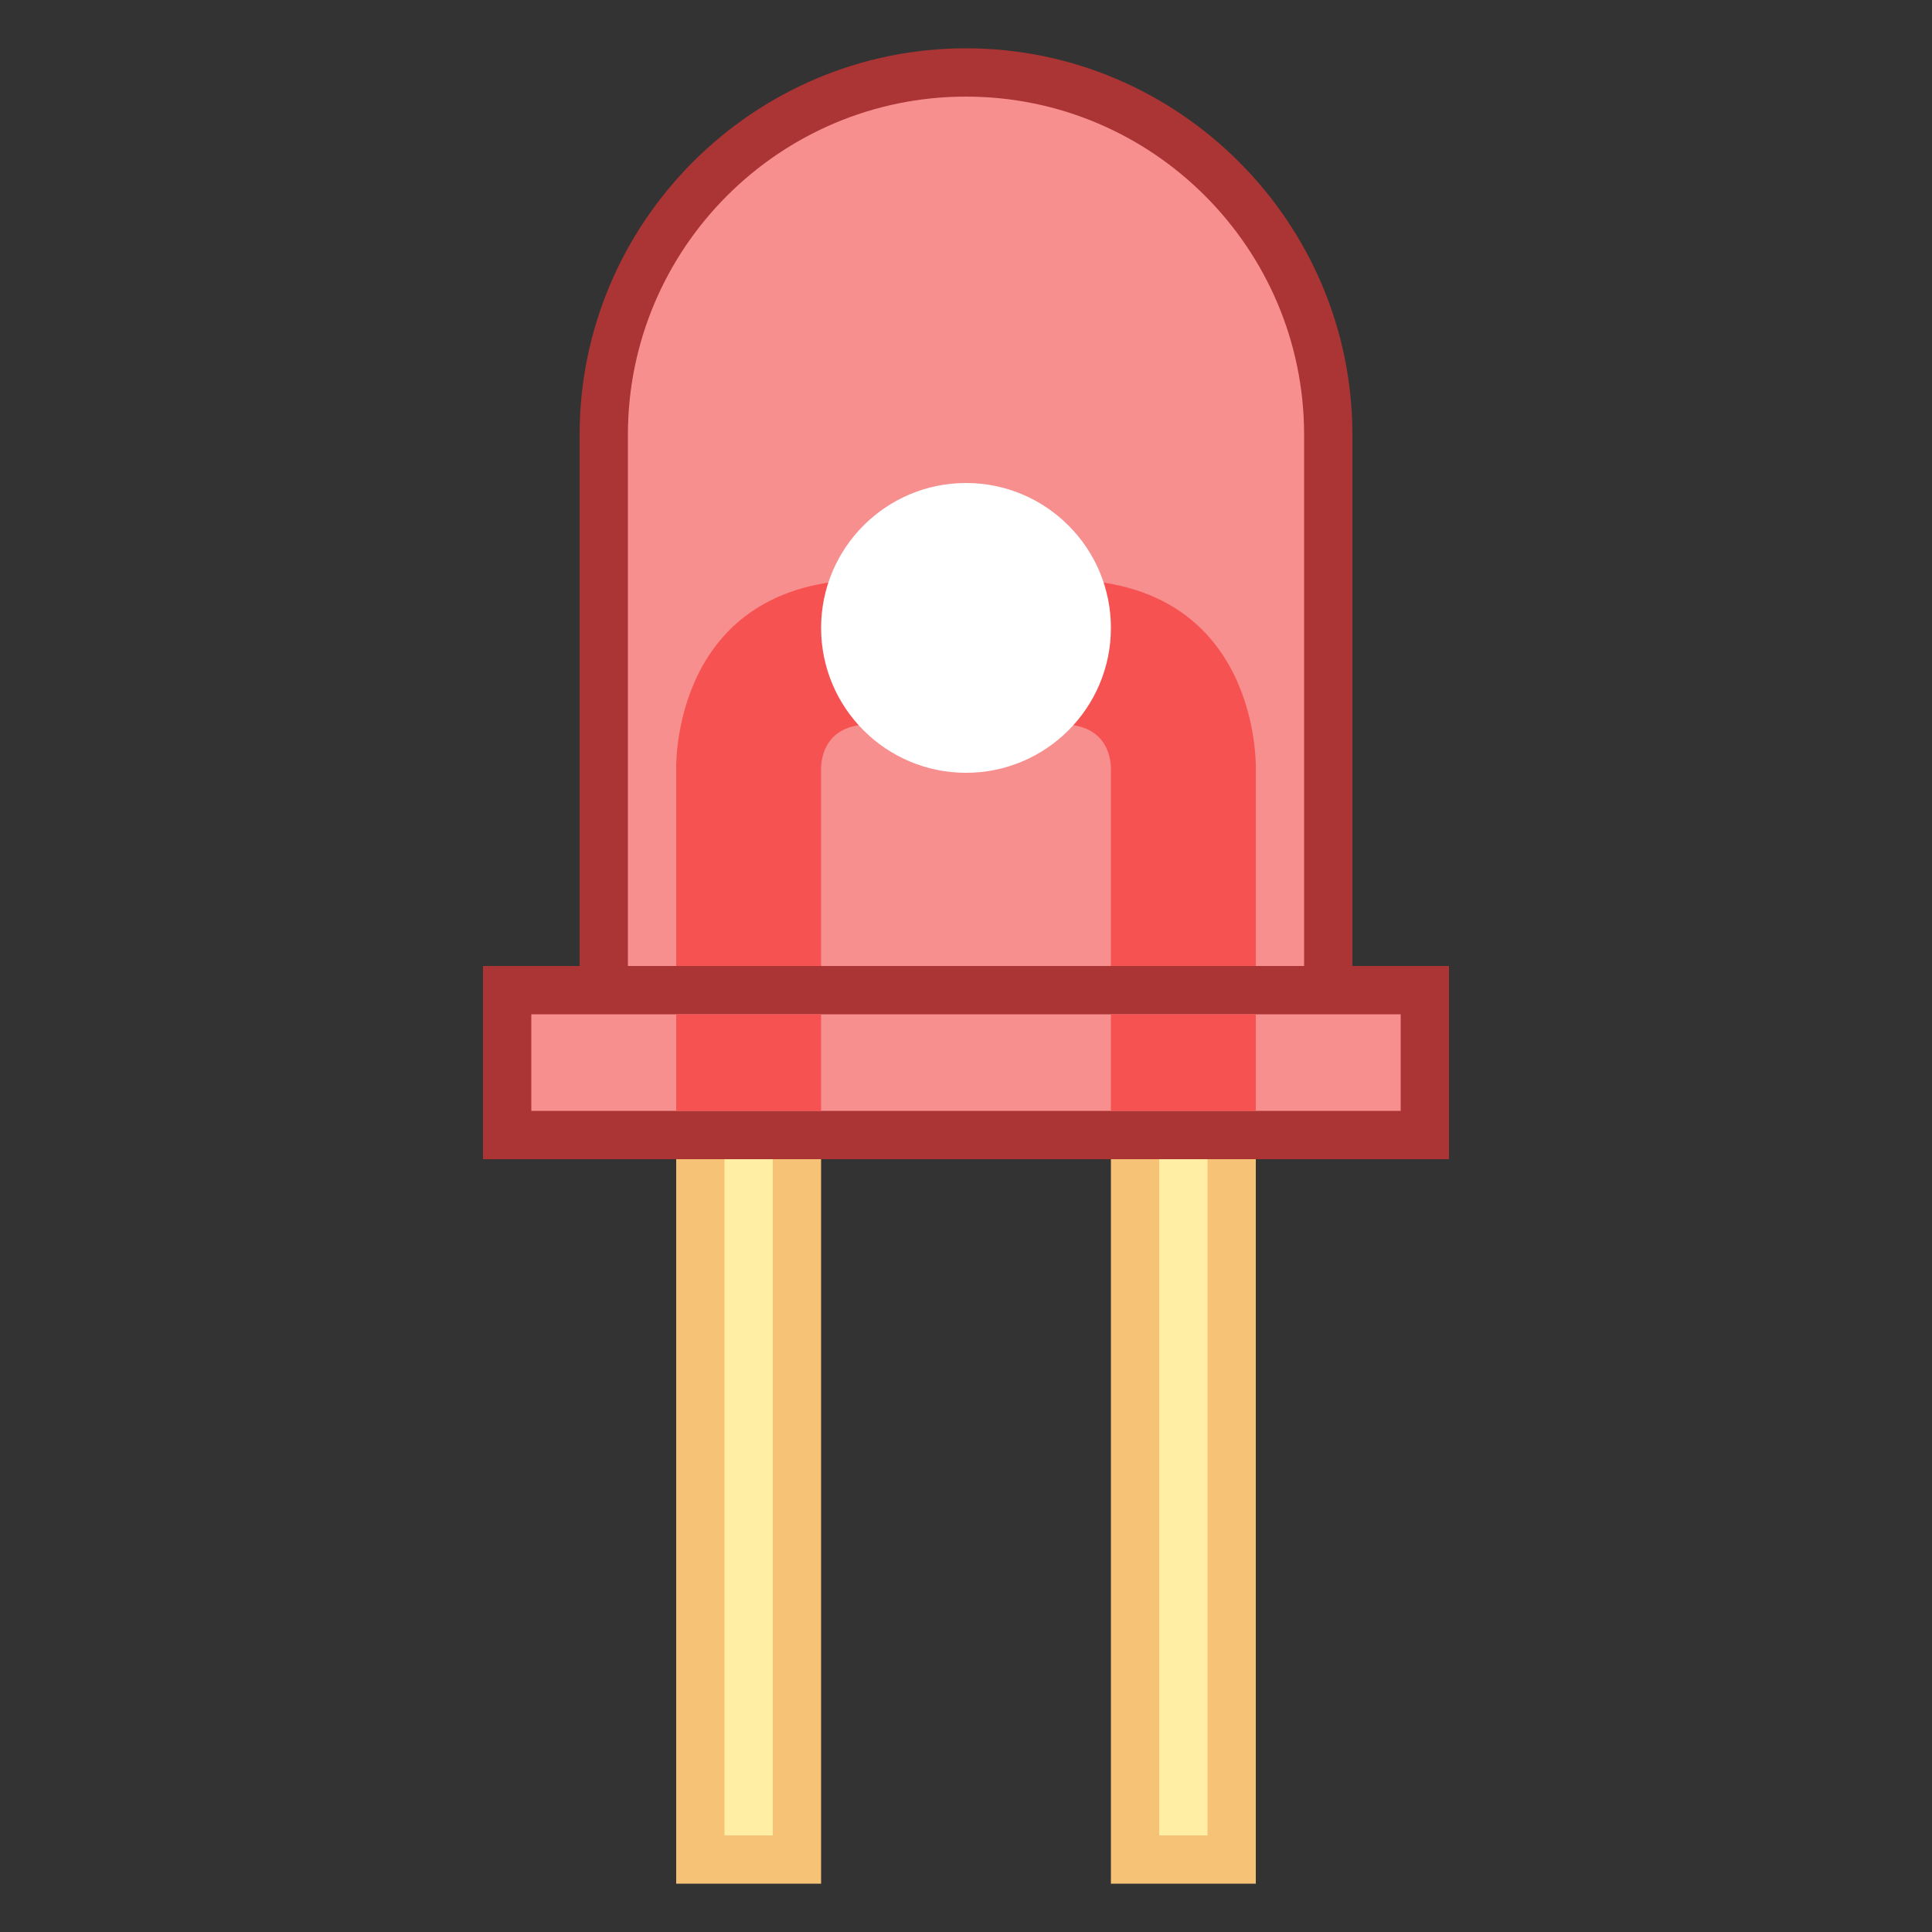 <?xml version="1.0" encoding="UTF-8"?>
<svg xmlns="http://www.w3.org/2000/svg" xmlns:xlink="http://www.w3.org/1999/xlink" width="30pt" height="30pt" viewBox="0 0 30 30" version="1.1">
<rect x="0" y="0" width="30" height="30" fill="#333333" stroke="none"/>
<g id="surface4274">
<path style=" stroke:none;fill-rule:nonzero;fill:rgb(100%,93.333%,63.922%);fill-opacity:1;" d="M 17.625 17.625 L 19.125 17.625 L 19.125 28.875 L 17.625 28.875 Z M 17.625 17.625 "/>
<path style=" stroke:none;fill-rule:nonzero;fill:rgb(96.078%,76.078%,46.275%);fill-opacity:1;" d="M 18.75 18 L 18.75 28.5 L 18 28.5 L 18 18 L 18.75 18 M 19.5 17.25 L 17.25 17.25 L 17.25 29.25 L 19.5 29.25 Z M 19.5 17.25 "/>
<path style=" stroke:none;fill-rule:nonzero;fill:rgb(100%,93.333%,63.922%);fill-opacity:1;" d="M 10.875 17.625 L 12.375 17.625 L 12.375 28.875 L 10.875 28.875 Z M 10.875 17.625 "/>
<path style=" stroke:none;fill-rule:nonzero;fill:rgb(96.078%,76.078%,46.275%);fill-opacity:1;" d="M 12 18 L 12 28.5 L 11.25 28.5 L 11.25 18 L 12 18 M 12.75 17.25 L 10.5 17.25 L 10.5 29.25 L 12.75 29.25 Z M 12.75 17.25 "/>
<path style=" stroke:none;fill-rule:nonzero;fill:rgb(96.863%,56.078%,56.078%);fill-opacity:1;" d="M 9.375 15.375 L 9.375 6.75 C 9.375 3.648 11.898 1.125 15 1.125 C 18.102 1.125 20.625 3.648 20.625 6.75 L 20.625 15.375 Z M 9.375 15.375 "/>
<path style=" stroke:none;fill-rule:nonzero;fill:rgb(67.059%,20.392%,20.392%);fill-opacity:1;" d="M 15 1.5 C 17.895 1.5 20.25 3.855 20.25 6.75 L 20.25 15 L 9.75 15 L 9.75 6.75 C 9.75 3.855 12.105 1.5 15 1.5 M 15 0.75 C 11.699 0.75 9 3.449 9 6.75 L 9 15.75 L 21 15.75 L 21 6.75 C 21 3.449 18.301 0.75 15 0.75 Z M 15 0.75 "/>
<path style=" stroke:none;fill-rule:nonzero;fill:rgb(96.863%,56.078%,56.078%);fill-opacity:1;" d="M 7.875 15.375 L 22.125 15.375 L 22.125 17.625 L 7.875 17.625 Z M 7.875 15.375 "/>
<path style=" stroke:none;fill-rule:nonzero;fill:rgb(67.059%,20.392%,20.392%);fill-opacity:1;" d="M 21.75 15.75 L 21.75 17.25 L 8.25 17.25 L 8.25 15.75 L 21.75 15.75 M 22.5 15 L 7.5 15 L 7.5 18 L 22.5 18 Z M 22.5 15 "/>
<path style=" stroke:none;fill-rule:nonzero;fill:rgb(96.863%,32.157%,32.157%);fill-opacity:1;" d="M 10.5 15.75 L 12.75 15.75 L 12.75 17.25 L 10.5 17.25 Z M 17.25 15.75 L 19.5 15.75 L 19.5 17.25 L 17.25 17.25 Z M 12.75 15 L 10.5 15 L 10.5 11.945 C 10.5 11.945 10.406 9 13.5 9 L 13.5 11.25 C 12.695 11.25 12.75 11.969 12.75 11.969 Z M 17.25 15 L 19.5 15 L 19.5 11.945 C 19.5 11.945 19.594 9 16.5 9 L 16.5 11.25 C 17.305 11.25 17.25 11.969 17.25 11.969 Z M 17.25 15 "/>
<path style=" stroke:none;fill-rule:nonzero;fill:rgb(100%,100%,100%);fill-opacity:1;" d="M 15 7.5 C 13.758 7.5 12.75 8.508 12.75 9.75 C 12.75 10.992 13.758 12 15 12 C 16.242 12 17.25 10.992 17.25 9.75 C 17.25 8.508 16.242 7.5 15 7.5 Z M 15 7.5 "/>
</g>
</svg>
